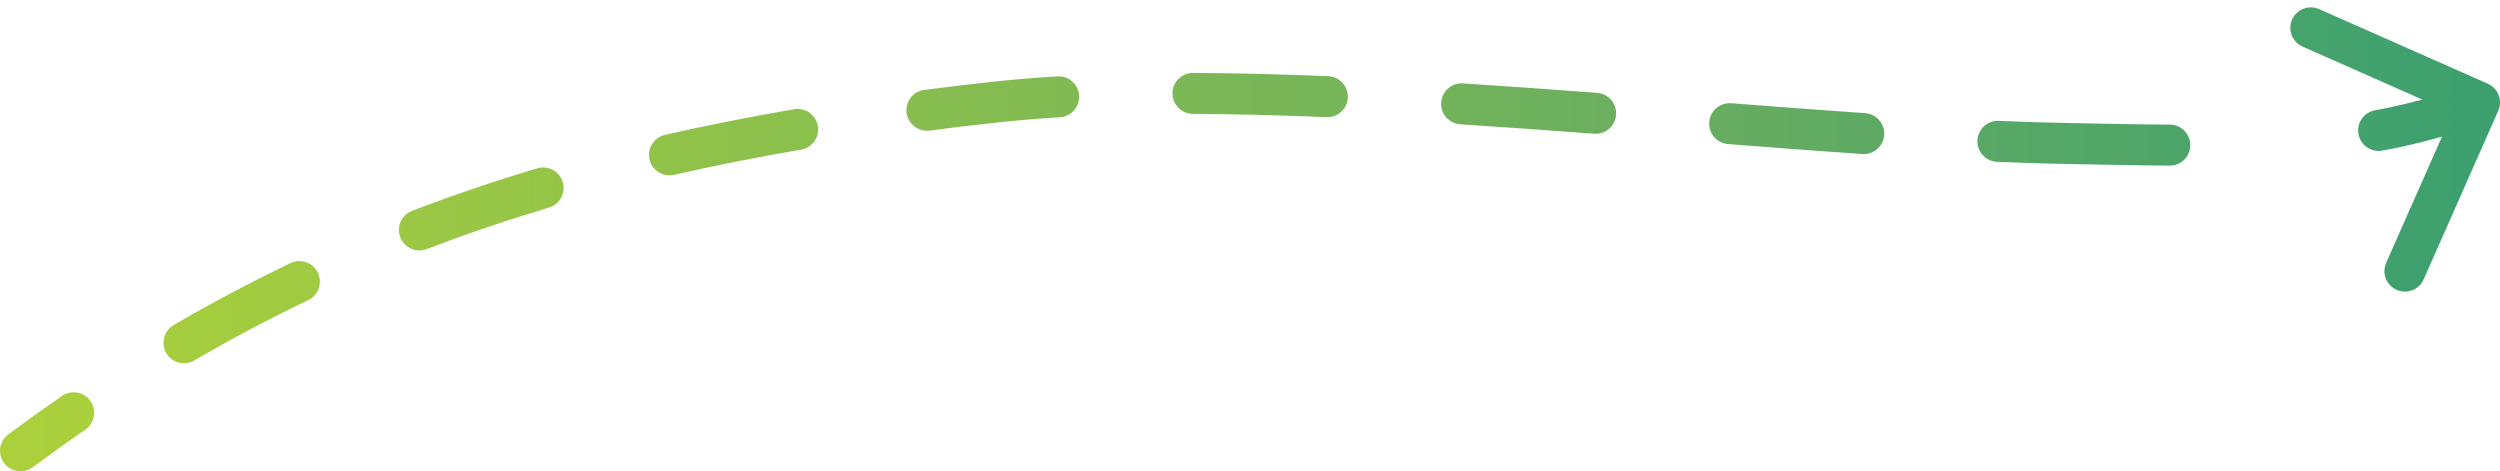 <svg width="122" height="23" viewBox="0 0 122 23" fill="none" xmlns="http://www.w3.org/2000/svg">
<path d="M0.702 21.598C0.48 21.763 0.434 22.076 0.598 22.298C0.763 22.52 1.076 22.566 1.298 22.402L0.702 21.598ZM48.4 5L48.345 4.503L48.4 5ZM100.77 7L100.761 7.5L100.77 7ZM121.457 5.202C121.569 4.95 121.455 4.654 121.202 4.543L117.087 2.722C116.834 2.611 116.539 2.725 116.427 2.977C116.316 3.23 116.43 3.525 116.682 3.637L120.34 5.255L118.722 8.913C118.611 9.166 118.725 9.461 118.977 9.573C119.23 9.684 119.525 9.57 119.637 9.318L121.457 5.202ZM3.878 20.556C4.106 20.399 4.163 20.088 4.006 19.861C3.85 19.633 3.538 19.576 3.311 19.733L3.878 20.556ZM8.726 16.294C8.487 16.433 8.406 16.739 8.545 16.978C8.684 17.217 8.99 17.297 9.229 17.159L8.726 16.294ZM14.826 14.193C15.075 14.073 15.181 13.775 15.061 13.526C14.942 13.277 14.643 13.171 14.395 13.291L14.826 14.193ZM20.288 10.756C20.03 10.855 19.901 11.144 20 11.402C20.099 11.66 20.388 11.789 20.646 11.69L20.288 10.756ZM26.646 9.651C26.911 9.572 27.061 9.293 26.983 9.029C26.904 8.764 26.625 8.614 26.36 8.693L26.646 9.651ZM32.56 7.069C32.291 7.13 32.122 7.398 32.184 7.667C32.245 7.937 32.513 8.105 32.782 8.044L32.56 7.069ZM39.01 6.809C39.282 6.763 39.465 6.504 39.418 6.232C39.372 5.96 39.113 5.777 38.841 5.824L39.01 6.809ZM45.17 4.883C44.896 4.918 44.702 5.169 44.737 5.443C44.773 5.716 45.023 5.91 45.297 5.875L45.17 4.883ZM51.693 5.223C51.969 5.207 52.178 4.97 52.162 4.694C52.145 4.418 51.908 4.208 51.633 4.225L51.693 5.223ZM58.22 4.059C57.944 4.058 57.719 4.281 57.718 4.557C57.717 4.833 57.94 5.058 58.216 5.059L58.22 4.059ZM64.755 5.217C65.031 5.228 65.263 5.014 65.275 4.738C65.286 4.462 65.072 4.229 64.796 4.218L64.755 5.217ZM71.357 4.569C71.082 4.552 70.844 4.761 70.827 5.036C70.809 5.312 71.018 5.55 71.294 5.567L71.357 4.569ZM77.83 6.027C78.106 6.048 78.346 5.842 78.367 5.566C78.387 5.291 78.181 5.051 77.906 5.03L77.83 6.027ZM84.447 5.536C84.172 5.515 83.931 5.72 83.91 5.996C83.888 6.271 84.094 6.512 84.37 6.533L84.447 5.536ZM90.916 7.019C91.191 7.037 91.43 6.83 91.449 6.554C91.468 6.279 91.26 6.04 90.984 6.021L90.916 7.019ZM97.519 6.398C97.243 6.386 97.01 6.6 96.998 6.876C96.986 7.152 97.2 7.385 97.476 7.397L97.519 6.398ZM105.883 7.582C106.159 7.583 106.384 7.36 106.385 7.084C106.387 6.808 106.164 6.583 105.888 6.582L105.883 7.582ZM115.986 5.875C115.715 5.925 115.536 6.186 115.586 6.458C115.636 6.729 115.897 6.909 116.169 6.858L115.986 5.875ZM1.298 22.402C2.159 21.763 3.019 21.148 3.878 20.556L3.311 19.733C2.442 20.331 1.572 20.953 0.702 21.598L1.298 22.402ZM9.229 17.159C11.087 16.076 12.951 15.091 14.826 14.193L14.395 13.291C12.494 14.201 10.607 15.199 8.726 16.294L9.229 17.159ZM20.646 11.69C22.622 10.932 24.619 10.257 26.646 9.651L26.36 8.693C24.31 9.305 22.288 9.989 20.288 10.756L20.646 11.69ZM32.782 8.044C34.82 7.58 36.893 7.172 39.01 6.809L38.841 5.824C36.708 6.189 34.617 6.6 32.56 7.069L32.782 8.044ZM45.297 5.875C46.338 5.741 47.391 5.616 48.455 5.497L48.345 4.503C47.275 4.622 46.217 4.749 45.17 4.883L45.297 5.875ZM48.455 5.497C49.491 5.381 50.572 5.291 51.693 5.223L51.633 4.225C50.497 4.294 49.399 4.385 48.345 4.503L48.455 5.497ZM58.216 5.059C60.328 5.067 62.518 5.124 64.755 5.217L64.796 4.218C62.55 4.125 60.347 4.067 58.22 4.059L58.216 5.059ZM71.294 5.567C73.468 5.706 75.656 5.863 77.83 6.027L77.906 5.03C75.729 4.866 73.537 4.708 71.357 4.569L71.294 5.567ZM84.37 6.533C86.607 6.706 88.8 6.873 90.916 7.019L90.984 6.021C88.873 5.876 86.684 5.709 84.447 5.536L84.37 6.533ZM97.476 7.397C98.612 7.445 99.709 7.481 100.761 7.5L100.779 6.5C99.737 6.481 98.648 6.446 97.519 6.398L97.476 7.397ZM100.761 7.5C102.44 7.531 104.159 7.573 105.883 7.582L105.888 6.582C104.173 6.573 102.467 6.531 100.779 6.5L100.761 7.5ZM116.169 6.858C117.877 6.542 119.556 6.094 121.18 5.466L120.82 4.534C119.262 5.136 117.645 5.568 115.986 5.875L116.169 6.858ZM0.404 21.197C-0.039 21.526 -0.132 22.152 0.197 22.596C0.526 23.039 1.152 23.132 1.596 22.803L0.404 21.197ZM48.4 5L48.289 4.006L48.4 5ZM100.77 7L100.752 8L100.77 7ZM121.915 5.404C122.138 4.899 121.91 4.309 121.405 4.085L113.174 0.445C112.669 0.221 112.078 0.45 111.855 0.955C111.631 1.46 111.86 2.051 112.365 2.274L119.681 5.51L116.445 12.826C116.222 13.331 116.45 13.922 116.955 14.145C117.46 14.369 118.051 14.14 118.274 13.635L121.915 5.404ZM4.162 20.968C4.617 20.655 4.731 20.032 4.418 19.577C4.105 19.122 3.482 19.008 3.027 19.321L4.162 20.968ZM8.474 15.862C7.997 16.14 7.835 16.752 8.113 17.23C8.391 17.707 9.003 17.869 9.481 17.591L8.474 15.862ZM15.043 14.644C15.541 14.405 15.751 13.808 15.512 13.31C15.274 12.812 14.677 12.601 14.178 12.84L15.043 14.644ZM20.109 10.289C19.593 10.487 19.335 11.065 19.533 11.581C19.731 12.097 20.309 12.354 20.825 12.157L20.109 10.289ZM26.79 10.13C27.319 9.972 27.62 9.415 27.462 8.886C27.303 8.357 26.746 8.056 26.217 8.214L26.79 10.13ZM32.449 6.581C31.91 6.704 31.573 7.24 31.696 7.778C31.819 8.317 32.355 8.654 32.893 8.531L32.449 6.581ZM39.094 7.302C39.639 7.209 40.004 6.692 39.911 6.148C39.818 5.603 39.301 5.238 38.757 5.331L39.094 7.302ZM45.106 4.387C44.558 4.457 44.171 4.958 44.241 5.506C44.312 6.054 44.813 6.441 45.361 6.371L45.106 4.387ZM51.723 5.722C52.274 5.689 52.694 5.215 52.661 4.664C52.627 4.113 52.154 3.693 51.602 3.726L51.723 5.722ZM58.222 3.559C57.67 3.557 57.22 4.003 57.218 4.555C57.216 5.107 57.662 5.556 58.214 5.559L58.222 3.559ZM64.734 5.716C65.286 5.739 65.752 5.31 65.775 4.759C65.797 4.207 65.368 3.741 64.817 3.718L64.734 5.716ZM71.389 4.07C70.838 4.035 70.363 4.453 70.328 5.005C70.292 5.556 70.711 6.031 71.262 6.066L71.389 4.07ZM77.793 6.526C78.344 6.568 78.824 6.155 78.865 5.604C78.907 5.053 78.494 4.573 77.943 4.532L77.793 6.526ZM84.486 5.037C83.935 4.995 83.454 5.406 83.411 5.957C83.368 6.508 83.78 6.989 84.331 7.031L84.486 5.037ZM90.881 7.517C91.432 7.555 91.91 7.139 91.948 6.588C91.985 6.037 91.569 5.56 91.018 5.522L90.881 7.517ZM97.54 5.898C96.989 5.874 96.522 6.303 96.499 6.854C96.475 7.406 96.903 7.873 97.455 7.896L97.54 5.898ZM105.881 8.082C106.433 8.084 106.883 7.639 106.885 7.087C106.888 6.534 106.443 6.085 105.89 6.082L105.881 8.082ZM115.895 5.384C115.352 5.484 114.994 6.006 115.094 6.549C115.195 7.092 115.717 7.451 116.26 7.35L115.895 5.384ZM1.596 22.803C2.452 22.168 3.307 21.556 4.162 20.968L3.027 19.321C2.153 19.923 1.279 20.548 0.404 21.197L1.596 22.803ZM9.481 17.591C11.327 16.515 13.179 15.536 15.043 14.644L14.178 12.84C12.266 13.756 10.367 14.76 8.474 15.862L9.481 17.591ZM20.825 12.157C22.788 11.404 24.774 10.732 26.79 10.13L26.217 8.214C24.155 8.83 22.122 9.518 20.109 10.289L20.825 12.157ZM32.893 8.531C34.921 8.069 36.985 7.663 39.094 7.302L38.757 5.331C36.616 5.697 34.516 6.111 32.449 6.581L32.893 8.531ZM45.361 6.371C46.399 6.238 47.449 6.112 48.511 5.994L48.289 4.006C47.217 4.126 46.156 4.252 45.106 4.387L45.361 6.371ZM48.511 5.994C49.537 5.879 50.609 5.79 51.723 5.722L51.602 3.726C50.46 3.795 49.353 3.888 48.289 4.006L48.511 5.994ZM58.214 5.559C60.319 5.567 62.502 5.624 64.734 5.716L64.817 3.718C62.566 3.625 60.357 3.567 58.222 3.559L58.214 5.559ZM71.262 6.066C73.433 6.205 75.619 6.362 77.793 6.526L77.943 4.532C75.765 4.367 73.571 4.209 71.389 4.07L71.262 6.066ZM84.331 7.031C86.569 7.205 88.763 7.372 90.881 7.517L91.018 5.522C88.91 5.377 86.722 5.211 84.486 5.037L84.331 7.031ZM97.455 7.896C98.594 7.945 99.695 7.981 100.752 8L100.788 6C99.751 5.981 98.666 5.946 97.54 5.898L97.455 7.896ZM100.752 8C102.427 8.03 104.152 8.073 105.881 8.082L105.89 6.082C104.18 6.073 102.481 6.031 100.788 6L100.752 8ZM116.26 7.35C117.993 7.029 119.703 6.574 121.361 5.933L120.639 4.067C119.116 4.656 117.529 5.081 115.895 5.384L116.26 7.35Z" fill="url(#paint0_linear)"/>
<defs>
<linearGradient id="paint0_linear" x1="1.015" y1="13.281" x2="121.05" y2="13.281" gradientUnits="userSpaceOnUse">
<stop stop-color="#ABD03B"/>
<stop offset="0.706" stop-color="#65AC62"/>
<stop offset="1" stop-color="#3CA06F"/>
</linearGradient>
</defs>
</svg>
